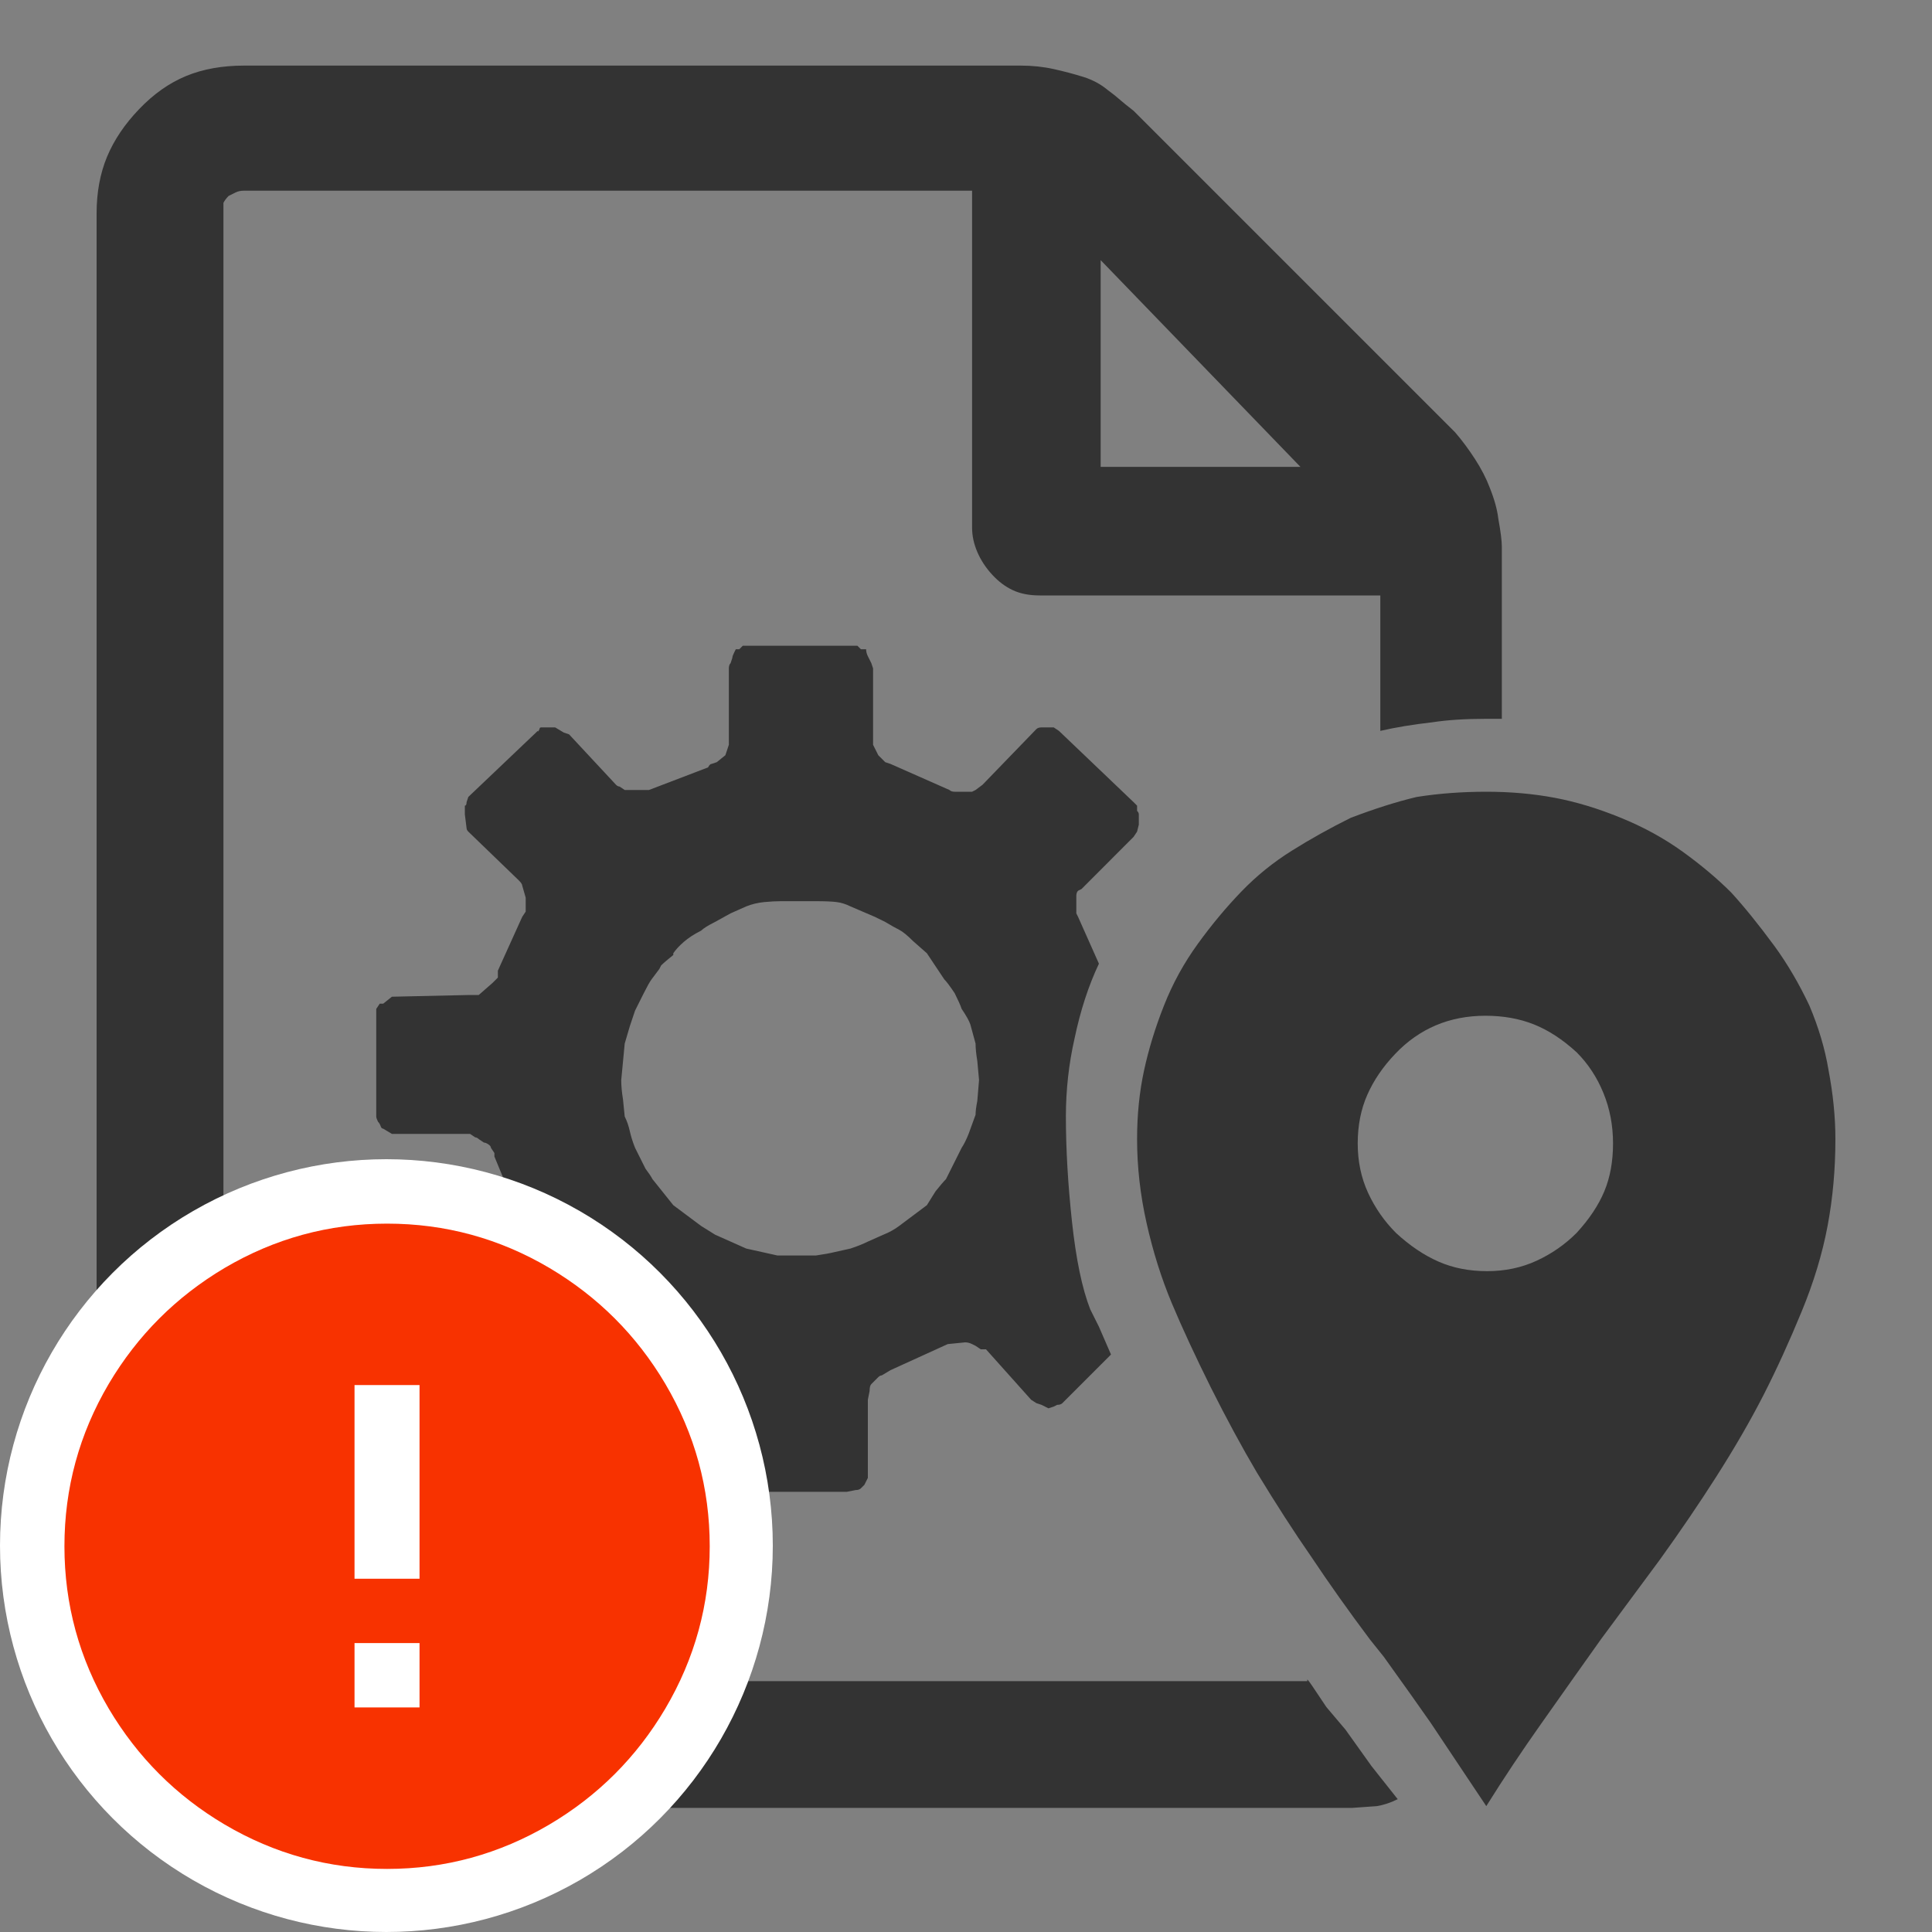 <?xml version="1.0" encoding="UTF-8"?>
<svg width="20px" height="20px" viewBox="0 0 20 20" version="1.1" xmlns="http://www.w3.org/2000/svg" xmlns:xlink="http://www.w3.org/1999/xlink">
    <rect x="0" y="0" width="20" height="20" fill="#808080" stroke="none"/>
    <!-- Generator: Sketch 51.3 (57544) - http://www.bohemiancoding.com/sketch -->
    <title>icons / classes/ BMC_LocalFileSystem_32_Error</title>
    <desc>Created with Sketch.</desc>
    <defs></defs>
    <g id="icons-/-classes/-BMC_LocalFileSystem_32" stroke="none" stroke-width="1" fill="none" fill-rule="evenodd">
        <g id="icons-/-classes/-Local-File-System">
            <g id="icons-/-20x20-icon-field" fill="#F5A623" fill-rule="nonzero" opacity="0">
                <rect x="0" y="0" width="20" height="20"></rect>
            </g>
            <path d="M13.533,17.385 C13.545,17.397 13.563,17.421 13.587,17.457 L13.731,17.672 L13.929,17.906 L14.199,18.284 L14.469,18.625 C14.397,18.661 14.325,18.685 14.253,18.697 L14.001,18.715 L2.528,18.715 C2.313,18.715 2.112,18.676 1.926,18.598 C1.74,18.52 1.581,18.404 1.45,18.248 C1.294,18.08 1.18,17.909 1.108,17.735 C1.036,17.561 1,17.373 1,17.169 L1,2.208 C1,1.992 1.036,1.797 1.108,1.623 C1.18,1.45 1.291,1.285 1.441,1.129 C1.59,0.973 1.752,0.859 1.926,0.787 C2.1,0.715 2.301,0.679 2.528,0.679 L10.566,0.679 C10.686,0.679 10.8,0.691 10.908,0.715 C11.016,0.739 11.118,0.766 11.214,0.796 C11.31,0.826 11.394,0.871 11.466,0.931 L11.537,0.985 C11.621,1.057 11.687,1.111 11.735,1.147 L15.062,4.474 C15.134,4.557 15.203,4.65 15.269,4.752 C15.335,4.854 15.386,4.953 15.422,5.049 C15.47,5.169 15.5,5.277 15.511,5.373 C15.535,5.504 15.547,5.6 15.547,5.66 L15.547,7.441 L15.386,7.441 C15.17,7.441 14.984,7.453 14.828,7.477 C14.624,7.5 14.445,7.53 14.289,7.566 L14.289,6.164 L10.764,6.164 C10.656,6.164 10.563,6.146 10.486,6.11 C10.408,6.074 10.336,6.02 10.27,5.948 C10.204,5.876 10.153,5.798 10.117,5.714 C10.081,5.63 10.063,5.546 10.063,5.463 L10.063,1.974 L2.528,1.974 C2.493,1.974 2.463,1.98 2.439,1.992 L2.367,2.028 C2.343,2.052 2.325,2.076 2.313,2.1 L2.313,17.187 L2.331,17.259 C2.331,17.283 2.343,17.307 2.367,17.331 L2.385,17.349 L2.457,17.385 C2.481,17.397 2.504,17.403 2.528,17.403 L13.533,17.403 L13.533,17.385 Z M11.16,9.221 C11.148,9.233 11.142,9.251 11.142,9.275 L11.142,9.455 L11.16,9.491 L11.376,9.976 C11.268,10.204 11.184,10.462 11.124,10.749 C11.064,11.013 11.034,11.283 11.034,11.558 C11.034,11.894 11.055,12.257 11.097,12.646 C11.139,13.036 11.202,13.339 11.286,13.554 L11.376,13.734 L11.501,14.022 L10.998,14.525 C10.986,14.537 10.968,14.543 10.944,14.543 L10.908,14.561 L10.854,14.579 L10.782,14.543 L10.728,14.525 L10.674,14.49 L10.207,13.968 L10.153,13.968 L10.099,13.932 L10.063,13.914 C10.039,13.902 10.015,13.896 9.991,13.896 L9.811,13.914 L9.218,14.184 L9.128,14.238 C9.116,14.238 9.104,14.244 9.092,14.256 L9.02,14.328 C9.008,14.34 9.002,14.364 9.002,14.4 L8.984,14.49 L8.984,15.299 L8.948,15.371 L8.912,15.407 C8.9,15.419 8.882,15.425 8.858,15.425 L8.768,15.443 L7.779,15.443 L7.671,15.425 L7.635,15.389 L7.545,15.209 L7.545,14.436 L7.527,14.346 L7.456,14.256 L7.42,14.238 L7.33,14.166 L6.736,13.914 L6.7,13.896 L6.574,13.896 C6.538,13.896 6.514,13.902 6.502,13.914 L6.467,13.914 L6.413,13.95 C6.401,13.962 6.389,13.968 6.377,13.968 L5.855,14.507 L5.819,14.525 C5.819,14.537 5.807,14.543 5.783,14.543 L5.747,14.561 L5.693,14.579 C5.669,14.579 5.651,14.573 5.639,14.561 L5.585,14.543 L5.567,14.525 L4.812,13.788 C4.8,13.776 4.794,13.764 4.794,13.752 L4.776,13.608 L4.776,13.518 C4.788,13.518 4.794,13.506 4.794,13.483 L4.812,13.429 L5.316,12.943 C5.34,12.943 5.358,12.94 5.37,12.934 C5.382,12.928 5.388,12.907 5.388,12.871 L5.406,12.763 L5.406,12.619 L5.37,12.583 L5.118,11.972 L5.118,11.936 L5.082,11.882 C5.082,11.87 5.073,11.858 5.055,11.846 C5.037,11.834 5.022,11.828 5.01,11.828 L4.956,11.792 C4.944,11.78 4.932,11.774 4.92,11.774 L4.866,11.738 L4.057,11.738 L3.967,11.684 C3.955,11.684 3.946,11.675 3.94,11.657 C3.934,11.639 3.925,11.624 3.913,11.612 C3.901,11.588 3.895,11.57 3.895,11.558 L3.895,10.444 L3.931,10.39 L3.967,10.39 L4.057,10.318 L4.866,10.3 L4.956,10.3 L5.1,10.174 L5.154,10.12 L5.154,10.048 L5.406,9.491 L5.442,9.437 L5.442,9.293 L5.406,9.167 C5.406,9.155 5.394,9.137 5.37,9.113 L4.848,8.609 C4.836,8.597 4.83,8.585 4.83,8.573 L4.812,8.43 L4.812,8.34 C4.824,8.34 4.83,8.328 4.83,8.304 L4.848,8.25 L5.567,7.566 C5.567,7.578 5.573,7.572 5.585,7.548 C5.585,7.536 5.591,7.53 5.603,7.53 L5.747,7.53 L5.837,7.584 L5.891,7.602 L6.377,8.124 C6.389,8.136 6.401,8.142 6.413,8.142 L6.467,8.178 L6.718,8.178 L7.33,7.944 C7.342,7.92 7.354,7.908 7.366,7.908 L7.42,7.89 L7.509,7.818 L7.545,7.71 L7.545,6.919 C7.545,6.895 7.551,6.877 7.563,6.865 L7.581,6.811 C7.581,6.799 7.587,6.781 7.599,6.757 L7.617,6.721 L7.653,6.721 L7.689,6.685 L8.876,6.685 L8.912,6.721 L8.966,6.721 C8.966,6.745 8.972,6.769 8.984,6.793 L9.02,6.865 L9.038,6.919 L9.038,7.71 L9.092,7.818 L9.164,7.89 L9.218,7.908 L9.829,8.178 C9.841,8.19 9.859,8.196 9.883,8.196 L10.063,8.196 L10.099,8.178 L10.171,8.124 L10.728,7.548 C10.74,7.536 10.758,7.53 10.782,7.53 L10.908,7.53 L10.962,7.566 L11.735,8.304 L11.771,8.34 L11.771,8.394 C11.783,8.406 11.789,8.418 11.789,8.43 L11.789,8.537 L11.771,8.609 L11.735,8.663 L11.196,9.203 L11.16,9.221 Z M10.099,11.54 C10.099,11.504 10.105,11.457 10.117,11.397 L10.135,11.181 L10.117,10.983 C10.105,10.911 10.099,10.851 10.099,10.803 L10.045,10.605 C10.033,10.569 10.003,10.515 9.955,10.444 C9.943,10.408 9.919,10.354 9.883,10.282 C9.835,10.21 9.799,10.162 9.775,10.138 L9.595,9.868 L9.452,9.742 C9.392,9.682 9.344,9.643 9.308,9.625 C9.272,9.607 9.224,9.58 9.164,9.544 L9.056,9.491 L8.804,9.383 C8.756,9.359 8.708,9.344 8.66,9.338 C8.612,9.332 8.54,9.329 8.445,9.329 L8.085,9.329 C8.037,9.329 7.98,9.332 7.914,9.338 C7.848,9.344 7.785,9.359 7.725,9.383 L7.563,9.455 L7.402,9.544 C7.33,9.58 7.282,9.61 7.258,9.634 C7.186,9.67 7.126,9.709 7.078,9.751 C7.03,9.793 6.994,9.832 6.97,9.868 L6.97,9.886 C6.91,9.934 6.868,9.97 6.844,9.994 L6.826,10.03 L6.745,10.138 C6.727,10.162 6.7,10.21 6.664,10.282 L6.574,10.462 L6.52,10.623 L6.467,10.803 L6.431,11.181 C6.431,11.241 6.437,11.307 6.449,11.379 L6.467,11.558 C6.491,11.606 6.508,11.657 6.52,11.711 C6.532,11.765 6.55,11.822 6.574,11.882 L6.682,12.098 C6.718,12.146 6.742,12.182 6.754,12.206 L6.97,12.476 L7.258,12.691 L7.402,12.781 L7.725,12.925 L8.049,12.997 L8.445,12.997 C8.528,12.985 8.594,12.973 8.642,12.961 L8.804,12.925 C8.876,12.901 8.936,12.877 8.984,12.853 L9.146,12.781 C9.206,12.757 9.26,12.727 9.308,12.691 L9.595,12.476 L9.685,12.332 C9.733,12.272 9.769,12.23 9.793,12.206 L9.955,11.882 C9.979,11.846 10.003,11.798 10.027,11.738 L10.099,11.54 Z M11.394,4.833 L13.462,4.833 L11.394,2.693 L11.394,4.833 Z M18.73,10.408 C18.826,10.635 18.892,10.857 18.928,11.073 C18.976,11.325 19,11.564 19,11.792 C19,12.104 18.973,12.404 18.919,12.691 C18.865,12.979 18.775,13.276 18.649,13.581 C18.523,13.887 18.392,14.175 18.254,14.445 C18.116,14.714 17.951,14.999 17.759,15.299 C17.591,15.562 17.4,15.844 17.184,16.144 L16.572,16.971 C16.393,17.223 16.189,17.51 15.961,17.834 C15.757,18.122 15.565,18.41 15.386,18.697 L14.81,17.834 C14.702,17.678 14.54,17.451 14.325,17.151 L14.181,16.971 C13.965,16.683 13.761,16.396 13.569,16.108 C13.402,15.868 13.216,15.58 13.012,15.245 C12.856,14.981 12.697,14.687 12.535,14.364 C12.374,14.04 12.239,13.749 12.131,13.492 C12.023,13.234 11.936,12.958 11.87,12.664 C11.804,12.371 11.771,12.08 11.771,11.792 C11.771,11.54 11.795,11.304 11.843,11.082 C11.891,10.86 11.96,10.635 12.05,10.408 C12.14,10.18 12.257,9.967 12.401,9.769 C12.544,9.571 12.694,9.392 12.85,9.23 C13.006,9.068 13.18,8.927 13.372,8.807 C13.563,8.687 13.767,8.573 13.983,8.466 C14.235,8.37 14.463,8.298 14.666,8.25 C14.894,8.214 15.134,8.196 15.386,8.196 C15.637,8.196 15.874,8.217 16.096,8.259 C16.318,8.301 16.545,8.37 16.779,8.466 C17.013,8.561 17.226,8.678 17.418,8.816 C17.609,8.954 17.777,9.095 17.921,9.239 C18.053,9.383 18.203,9.568 18.371,9.796 C18.502,9.976 18.622,10.18 18.73,10.408 Z M16.608,12.332 C16.668,12.188 16.698,12.023 16.698,11.837 C16.698,11.651 16.665,11.478 16.599,11.316 C16.533,11.154 16.441,11.013 16.321,10.893 C16.177,10.761 16.03,10.665 15.88,10.605 C15.73,10.545 15.562,10.515 15.377,10.515 C15.191,10.515 15.02,10.548 14.864,10.614 C14.708,10.68 14.567,10.779 14.442,10.911 C14.316,11.043 14.22,11.184 14.154,11.334 C14.088,11.484 14.055,11.651 14.055,11.837 C14.055,12.023 14.091,12.194 14.163,12.35 C14.235,12.505 14.331,12.643 14.451,12.763 C14.594,12.895 14.741,12.994 14.891,13.06 C15.041,13.126 15.209,13.159 15.395,13.159 C15.58,13.159 15.751,13.123 15.907,13.051 C16.063,12.979 16.201,12.883 16.321,12.763 C16.453,12.619 16.548,12.476 16.608,12.332 Z" id="" fill="#333333"></path>
        </g>
        <g id="icons-/-Error_Mark" transform="translate(0, 12)">
            <circle id="Oval" fill="#FFFFFF" fill-rule="nonzero" cx="4" cy="4" r="4"></circle>
            <path d="M4.007,0.667 C4.609,0.667 5.17,0.82 5.688,1.126 C6.19,1.424 6.59,1.823 6.887,2.325 C7.193,2.844 7.347,3.405 7.347,4.007 C7.347,4.608 7.193,5.169 6.887,5.688 C6.59,6.19 6.19,6.59 5.688,6.887 C5.169,7.193 4.608,7.347 4.007,7.347 C3.405,7.347 2.844,7.193 2.325,6.887 C1.823,6.59 1.424,6.19 1.126,5.688 C0.82,5.169 0.667,4.608 0.667,4.007 C0.667,3.405 0.82,2.844 1.126,2.325 C1.424,1.823 1.823,1.424 2.325,1.126 C2.844,0.82 3.404,0.667 4.007,0.667 L4.007,0.667 Z M4.007,0.667 C4.006,0.667 4.004,0.667 4.003,0.667 L4.01,0.667 C4.009,0.667 4.008,0.667 4.007,0.667 L4.007,0.667 Z M4.343,5.675 L4.343,5.009 L3.67,5.009 L3.67,5.675 L4.343,5.675 Z M4.343,4.343 L4.343,2.338 L3.67,2.338 L3.67,4.343 L4.343,4.343 Z" id="" fill="#F83200"></path>
        </g>
    </g>
</svg>